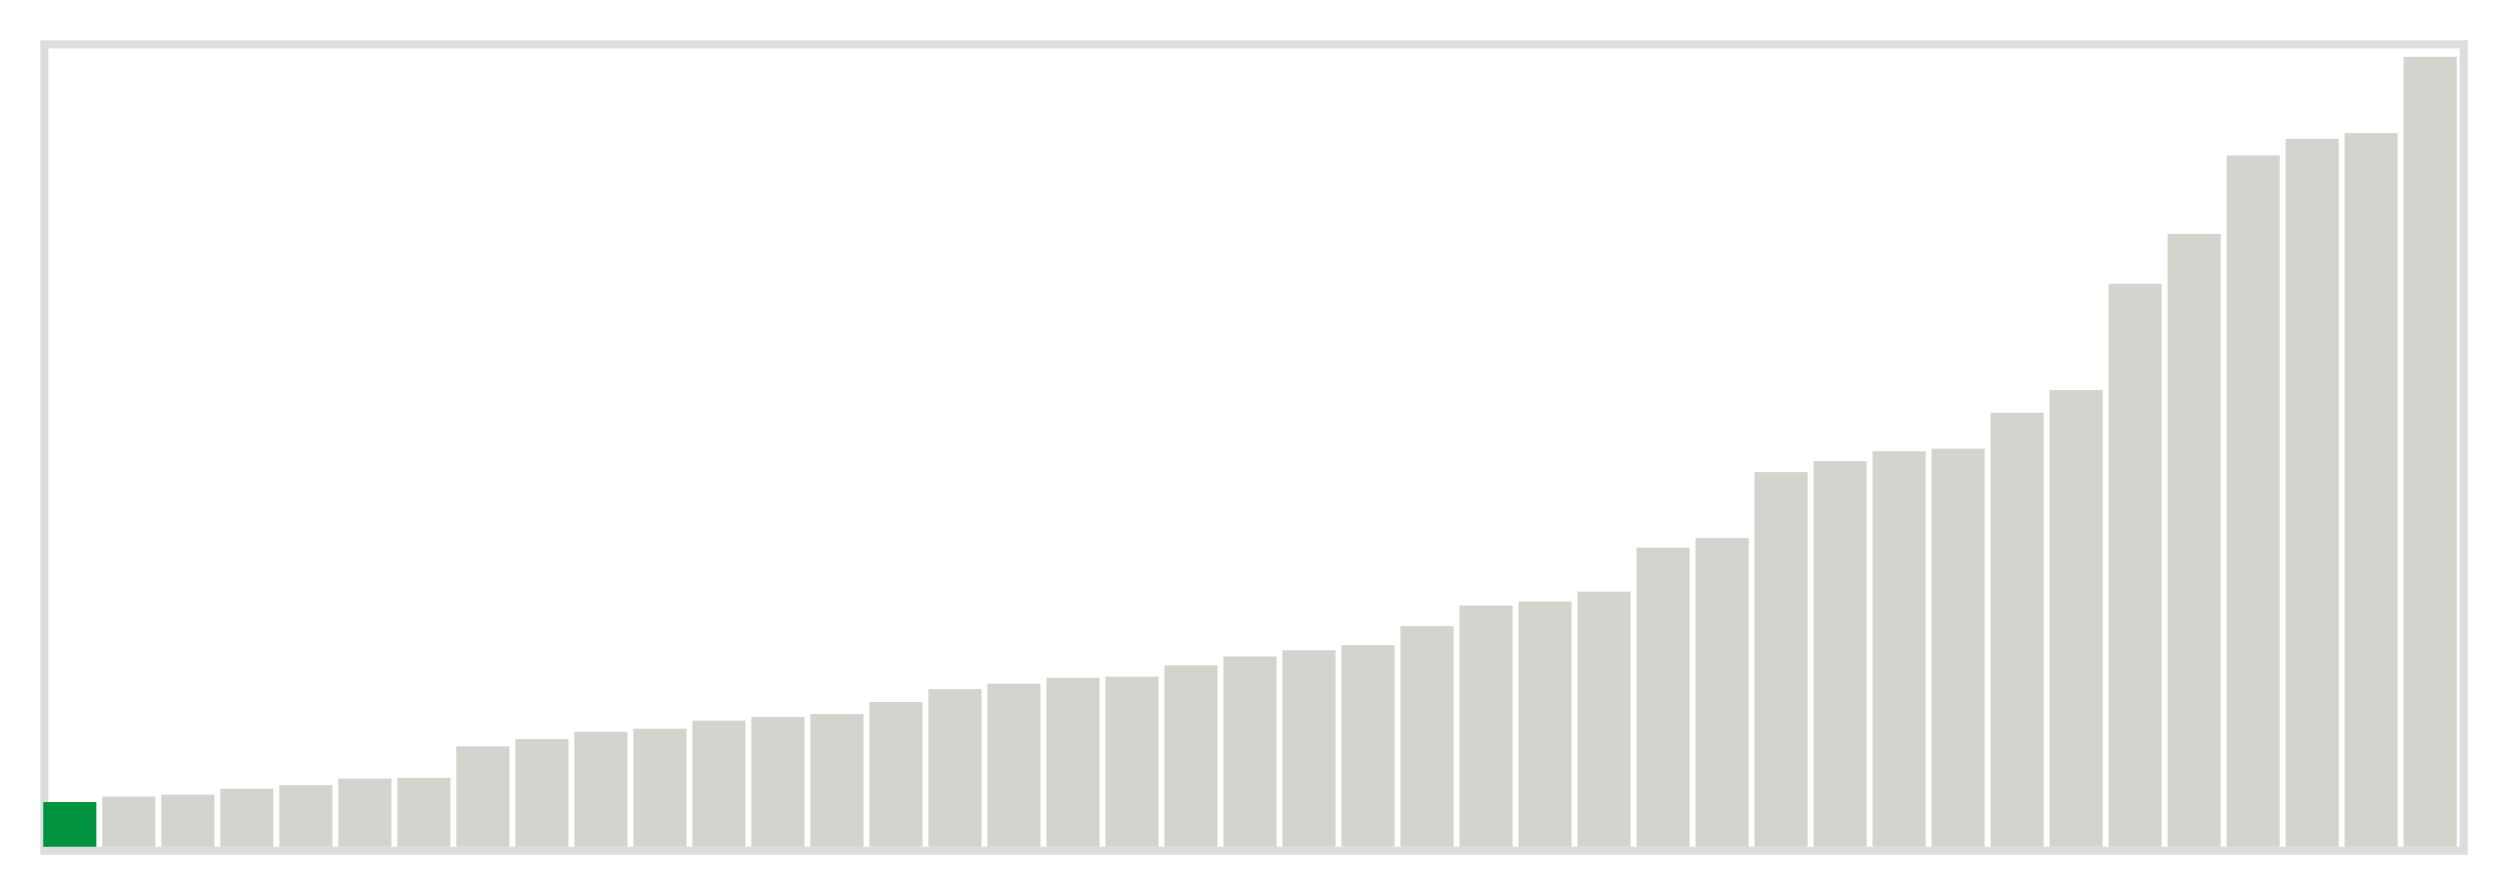 <svg class="marks" width="310" height="110"  version="1.1" xmlns="http://www.w3.org/2000/svg" xmlns:xlink="http://www.w3.org/1999/xlink"><g transform="translate(5,5)"><g class="mark-group role-frame root"><g transform="translate(0,0)"><path class="background" d="M0.5,0.5h300v100h-300Z" style="fill: none; stroke: #ddd;"></path><g><g class="mark-rect role-mark marks"><path d="M0.366,94.455h6.585v5.545h-6.585Z" style="fill: #00923E;"></path><path d="M7.683,93.773h6.585v6.227h-6.585Z" style="fill: #D2D4CE;"></path><path d="M15,93.545h6.585v6.455h-6.585Z" style="fill: #D2D4CE;"></path><path d="M22.317,92.818h6.585v7.182h-6.585Z" style="fill: #D2D4CE;"></path><path d="M29.634,92.364h6.585v7.636h-6.585Z" style="fill: #D2D4CE;"></path><path d="M36.951,91.545h6.585v8.455h-6.585Z" style="fill: #D2D4CE;"></path><path d="M44.268,91.455h6.585v8.545h-6.585Z" style="fill: #D2D4CE;"></path><path d="M51.585,87.545h6.585v12.455h-6.585Z" style="fill: #D2D4CE;"></path><path d="M58.902,86.636h6.585v13.364h-6.585Z" style="fill: #D2D4CE;"></path><path d="M66.22,85.727h6.585v14.273h-6.585Z" style="fill: #D2D4CE;"></path><path d="M73.537,85.364h6.585v14.636h-6.585Z" style="fill: #D2D4CE;"></path><path d="M80.854,84.364h6.585v15.636h-6.585Z" style="fill: #D2D4CE;"></path><path d="M88.171,83.909h6.585v16.091h-6.585Z" style="fill: #D2D4CE;"></path><path d="M95.488,83.545h6.585v16.455h-6.585Z" style="fill: #D2D4CE;"></path><path d="M102.805,82.045h6.585v17.955h-6.585Z" style="fill: #D2D4CE;"></path><path d="M110.122,80.455h6.585v19.545h-6.585Z" style="fill: #D2D4CE;"></path><path d="M117.439,79.773h6.585v20.227h-6.585Z" style="fill: #D2D4CE;"></path><path d="M124.756,79.045h6.585v20.955h-6.585Z" style="fill: #D2D4CE;"></path><path d="M132.073,78.909h6.585v21.091h-6.585Z" style="fill: #D2D4CE;"></path><path d="M139.39,77.5h6.585v22.5h-6.585Z" style="fill: #D2D4CE;"></path><path d="M146.707,76.409h6.585v23.591h-6.585Z" style="fill: #D2D4CE;"></path><path d="M154.024,75.636h6.585v24.364h-6.585Z" style="fill: #D2D4CE;"></path><path d="M161.341,75h6.585v25h-6.585Z" style="fill: #D2D4CE;"></path><path d="M168.659,72.636h6.585v27.364h-6.585Z" style="fill: #D2D4CE;"></path><path d="M175.976,70.091h6.585v29.909h-6.585Z" style="fill: #D2D4CE;"></path><path d="M183.293,69.591h6.585v30.409h-6.585Z" style="fill: #D2D4CE;"></path><path d="M190.61,68.364h6.585v31.636h-6.585Z" style="fill: #D2D4CE;"></path><path d="M197.927,62.909h6.585v37.091h-6.585Z" style="fill: #D2D4CE;"></path><path d="M205.244,61.727h6.585v38.273h-6.585Z" style="fill: #D2D4CE;"></path><path d="M212.561,53.545h6.585v46.455h-6.585Z" style="fill: #D2D4CE;"></path><path d="M219.878,52.182h6.585v47.818h-6.585Z" style="fill: #D2D4CE;"></path><path d="M227.195,50.955h6.585v49.045h-6.585Z" style="fill: #D2D4CE;"></path><path d="M234.512,50.636h6.585v49.364h-6.585Z" style="fill: #D2D4CE;"></path><path d="M241.829,46.182h6.585v53.818h-6.585Z" style="fill: #D2D4CE;"></path><path d="M249.146,43.364h6.585v56.636h-6.585Z" style="fill: #D2D4CE;"></path><path d="M256.463,30.182h6.585v69.818h-6.585Z" style="fill: #D2D4CE;"></path><path d="M263.78,24h6.585v76h-6.585Z" style="fill: #D2D4CE;"></path><path d="M271.098,14.273h6.585v85.727h-6.585Z" style="fill: #D2D4CE;"></path><path d="M278.415,12.227h6.585v87.773h-6.585Z" style="fill: #D2D4CE;"></path><path d="M285.732,11.5h6.585v88.5h-6.585Z" style="fill: #D2D4CE;"></path><path d="M293.049,2.045h6.585v97.955h-6.585Z" style="fill: #D2D4CE;"></path></g></g><path class="foreground" d="" style="display: none; fill: none;"></path></g></g></g></svg>